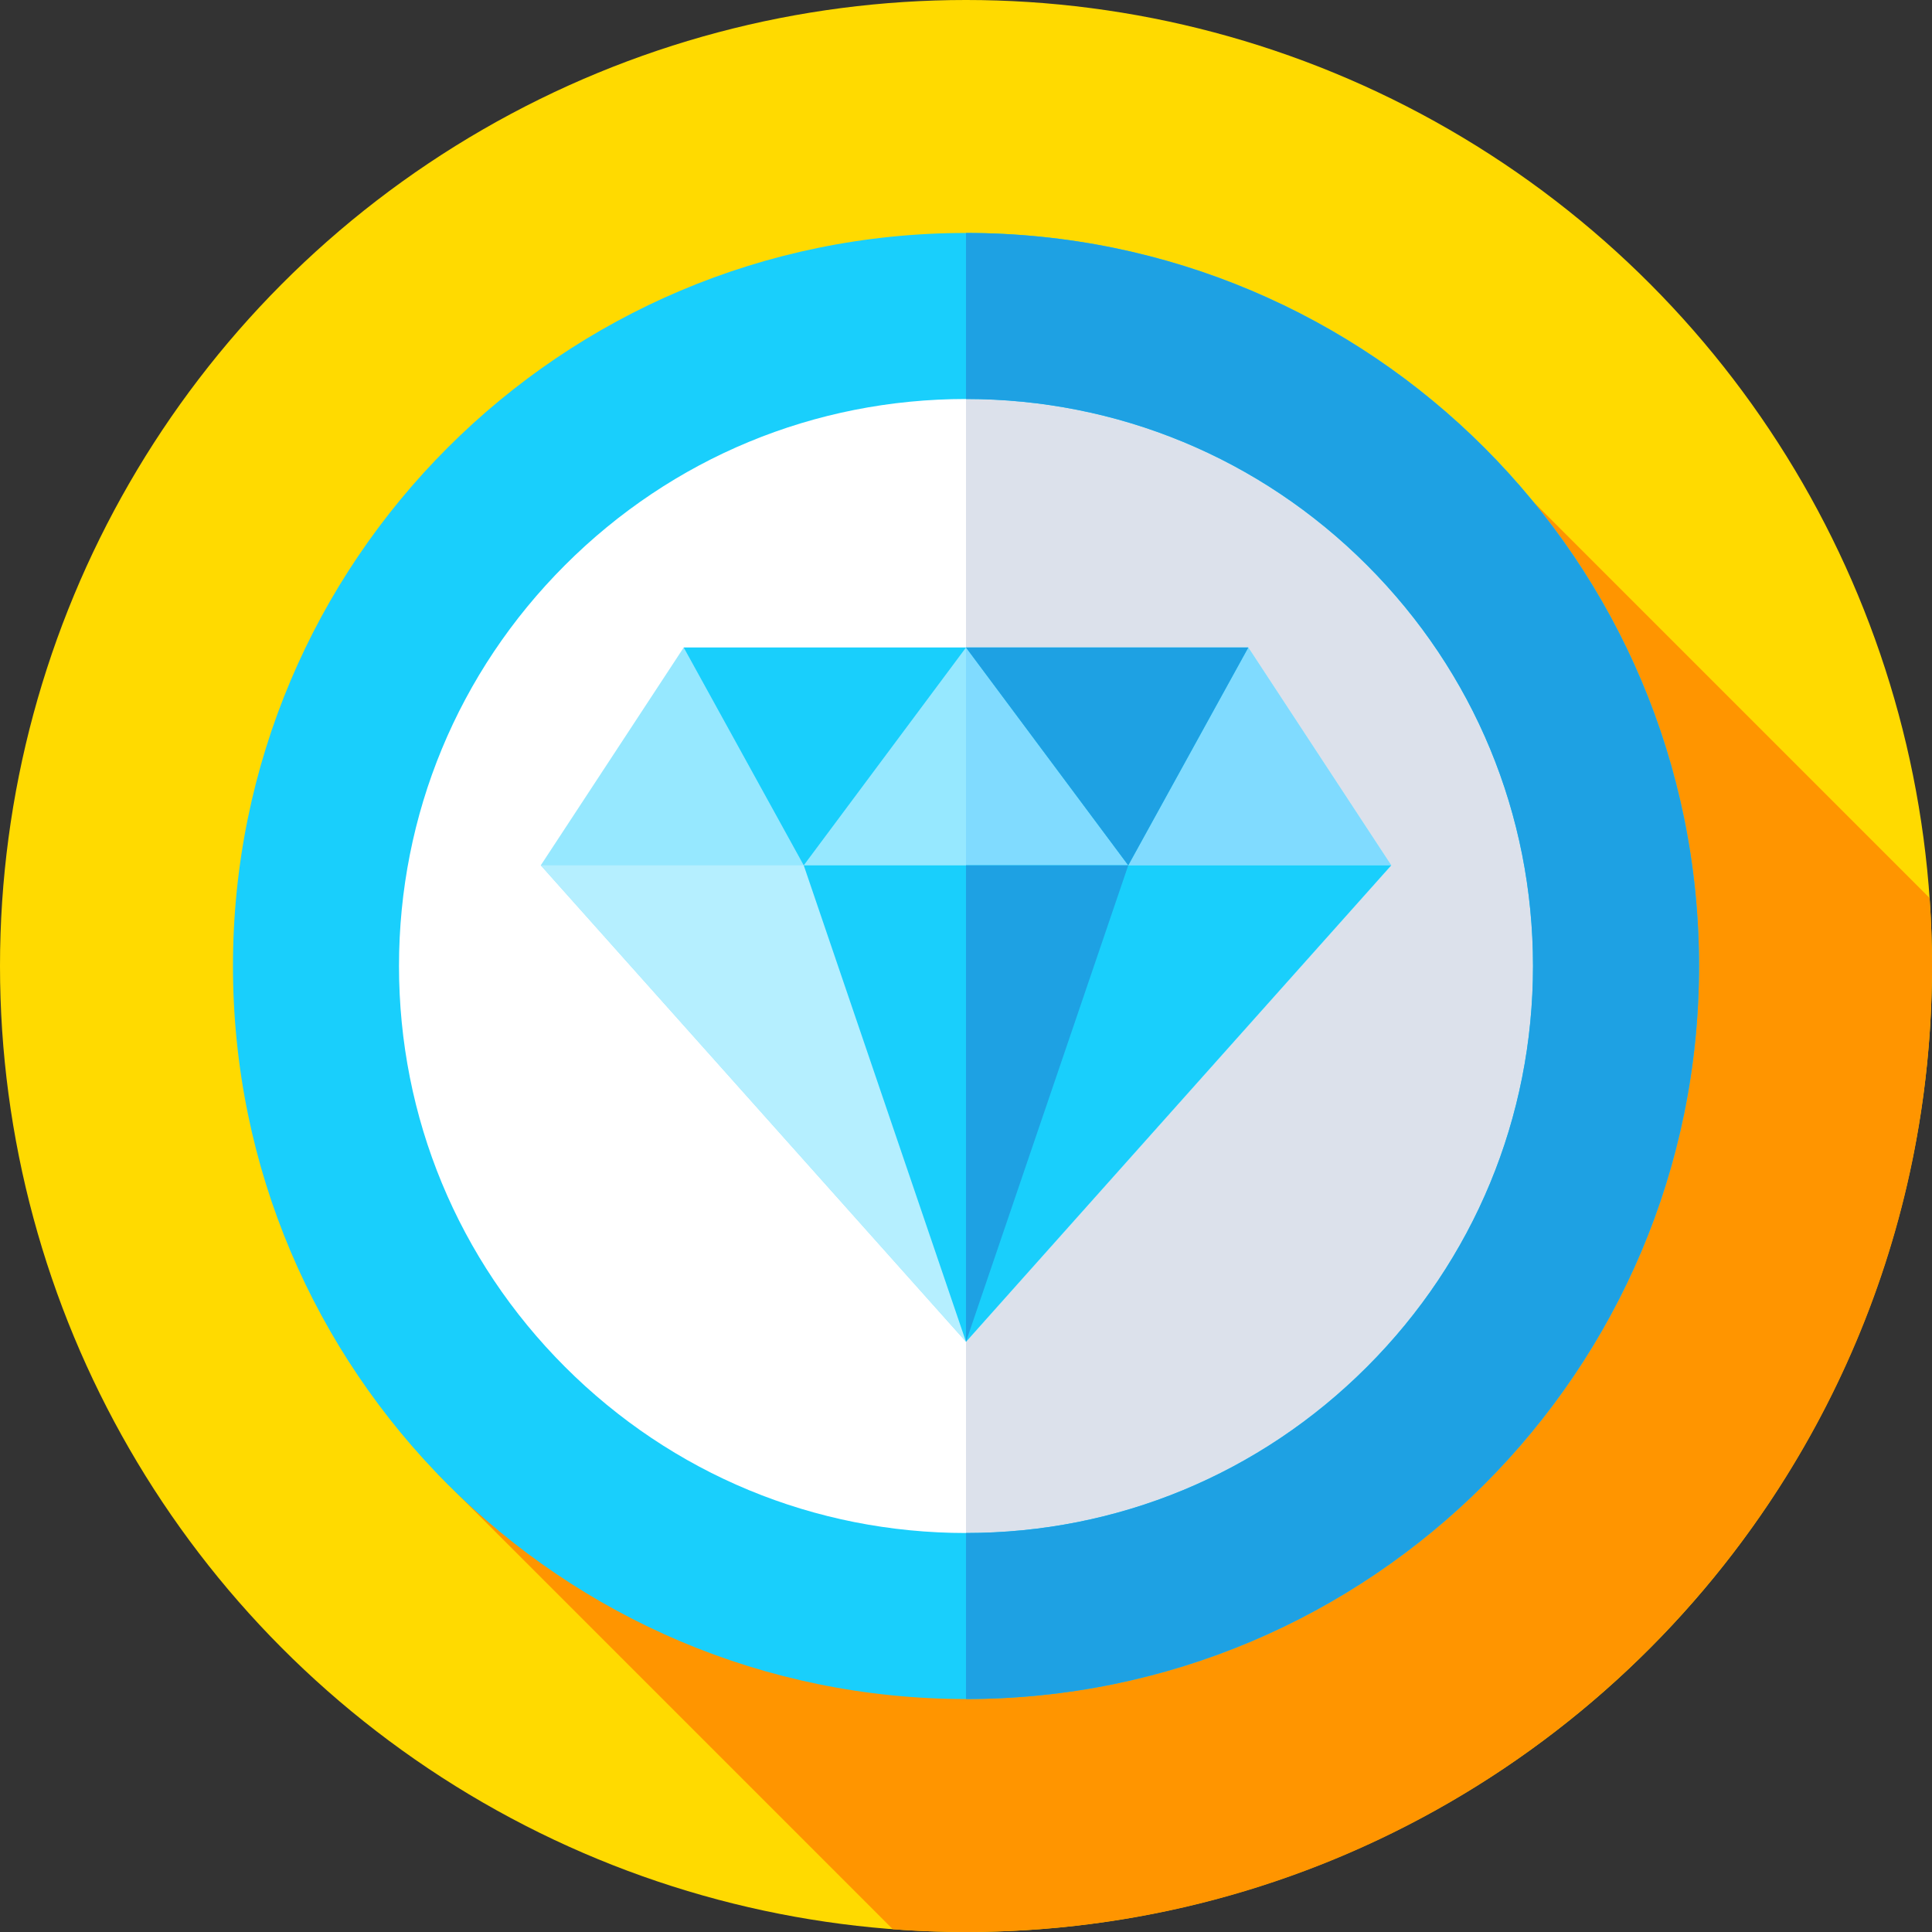 <?xml version="1.0" encoding="iso-8859-1"?>
<!-- Generator: Adobe Illustrator 21.0.0, SVG Export Plug-In . SVG Version: 6.00 Build 0)  -->
<svg xmlns="http://www.w3.org/2000/svg" xmlns:xlink="http://www.w3.org/1999/xlink" version="1.1" id="Capa_1" x="0px" y="0px" viewBox="0 0 512 512" style="enable-background:new 0 0 512 512;" xml:space="preserve" width="512" height="512">
<rect x="0" y="0" width="512" height="512" fill="#333333" stroke="none"/>
<g>
	<g>
		<g>
			<g>
				<g>
					<g>
						<circle style="fill:#FFDA00;" cx="256" cy="256" r="256"/>
					</g>
				</g>
			</g>
		</g>
	</g>
	<path style="fill:#FF9500;" d="M512,256c0-6.062-0.226-12.07-0.641-18.026L406.262,132.877l-290.37,257.68l120.716,120.716   C243.01,511.752,249.476,512,256,512C397.385,512,512,397.385,512,256z"/>
	<g>
		<g>
			<g>
				<g>
					<g>
						<g>
							<path style="fill:#FFFFFF;" d="M256,428.262c-94.986,0-172.262-77.276-172.262-172.262S161.014,83.738,256,83.738         S428.262,161.014,428.262,256S350.986,428.262,256,428.262z"/>
						</g>
						<g>
							<path style="fill:#DCE1EB;" d="M256,83.738v344.524c94.986,0,172.262-77.276,172.262-172.262S350.986,83.738,256,83.738z"/>
						</g>
						<g>
							<path style="fill:#19CFFC;" d="M256,105.738c40.136,0,77.871,15.63,106.252,44.011         c28.381,28.381,44.011,66.115,44.011,106.251s-15.63,77.871-44.011,106.251c-28.381,28.381-66.115,44.011-106.252,44.011         s-77.871-15.63-106.252-44.011c-28.381-28.381-44.011-66.115-44.011-106.251s15.63-77.871,44.011-106.251         C178.129,121.367,215.864,105.738,256,105.738 M256,61.738C148.712,61.738,61.738,148.712,61.738,256         S148.712,450.262,256,450.262S450.262,363.288,450.262,256S363.288,61.738,256,61.738L256,61.738z"/>
						</g>
						<g>
							<path style="fill:#1EA1E3;" d="M256,61.738v44c40.136,0,77.871,15.63,106.252,44.011         c28.381,28.381,44.011,66.115,44.011,106.251s-15.63,77.871-44.011,106.251c-28.381,28.381-66.115,44.011-106.252,44.011v44         c107.288,0,194.262-86.974,194.262-194.262S363.288,61.738,256,61.738z"/>
						</g>
					</g>
				</g>
			</g>
		</g>
	</g>
	<g>
		<polygon style="fill:#96E8FF;" points="368.687,229.319 256,355.585 143.313,229.319 181.193,171.594 330.807,171.594   "/>
	</g>
	<g>
		<polygon style="fill:#80DBFF;" points="330.807,171.594 256,171.594 256,355.585 368.687,229.319   "/>
	</g>
	<g>
		<polygon style="fill:#B5EFFF;" points="368.687,229.319 143.313,229.319 256,355.585   "/>
	</g>
	<g>
		<polygon style="fill:#19CFFC;" points="256,229.319 256,355.585 368.687,229.319   "/>
	</g>
	<g>
		<polygon style="fill:#19CFFC;" points="299,229.319 213,229.319 256,355.585   "/>
	</g>
	<g>
		<polygon style="fill:#1EA1E3;" points="256,229.319 256,355.585 299,229.319   "/>
	</g>
	<g>
		<polygon style="fill:#19CFFC;" points="330.807,171.594 299,229.319 256,171.594 213,229.319 181.193,171.594   "/>
	</g>
	<g>
		<polygon style="fill:#1EA1E3;" points="256,171.594 299,229.319 330.807,171.594   "/>
	</g>
</g>















</svg>
